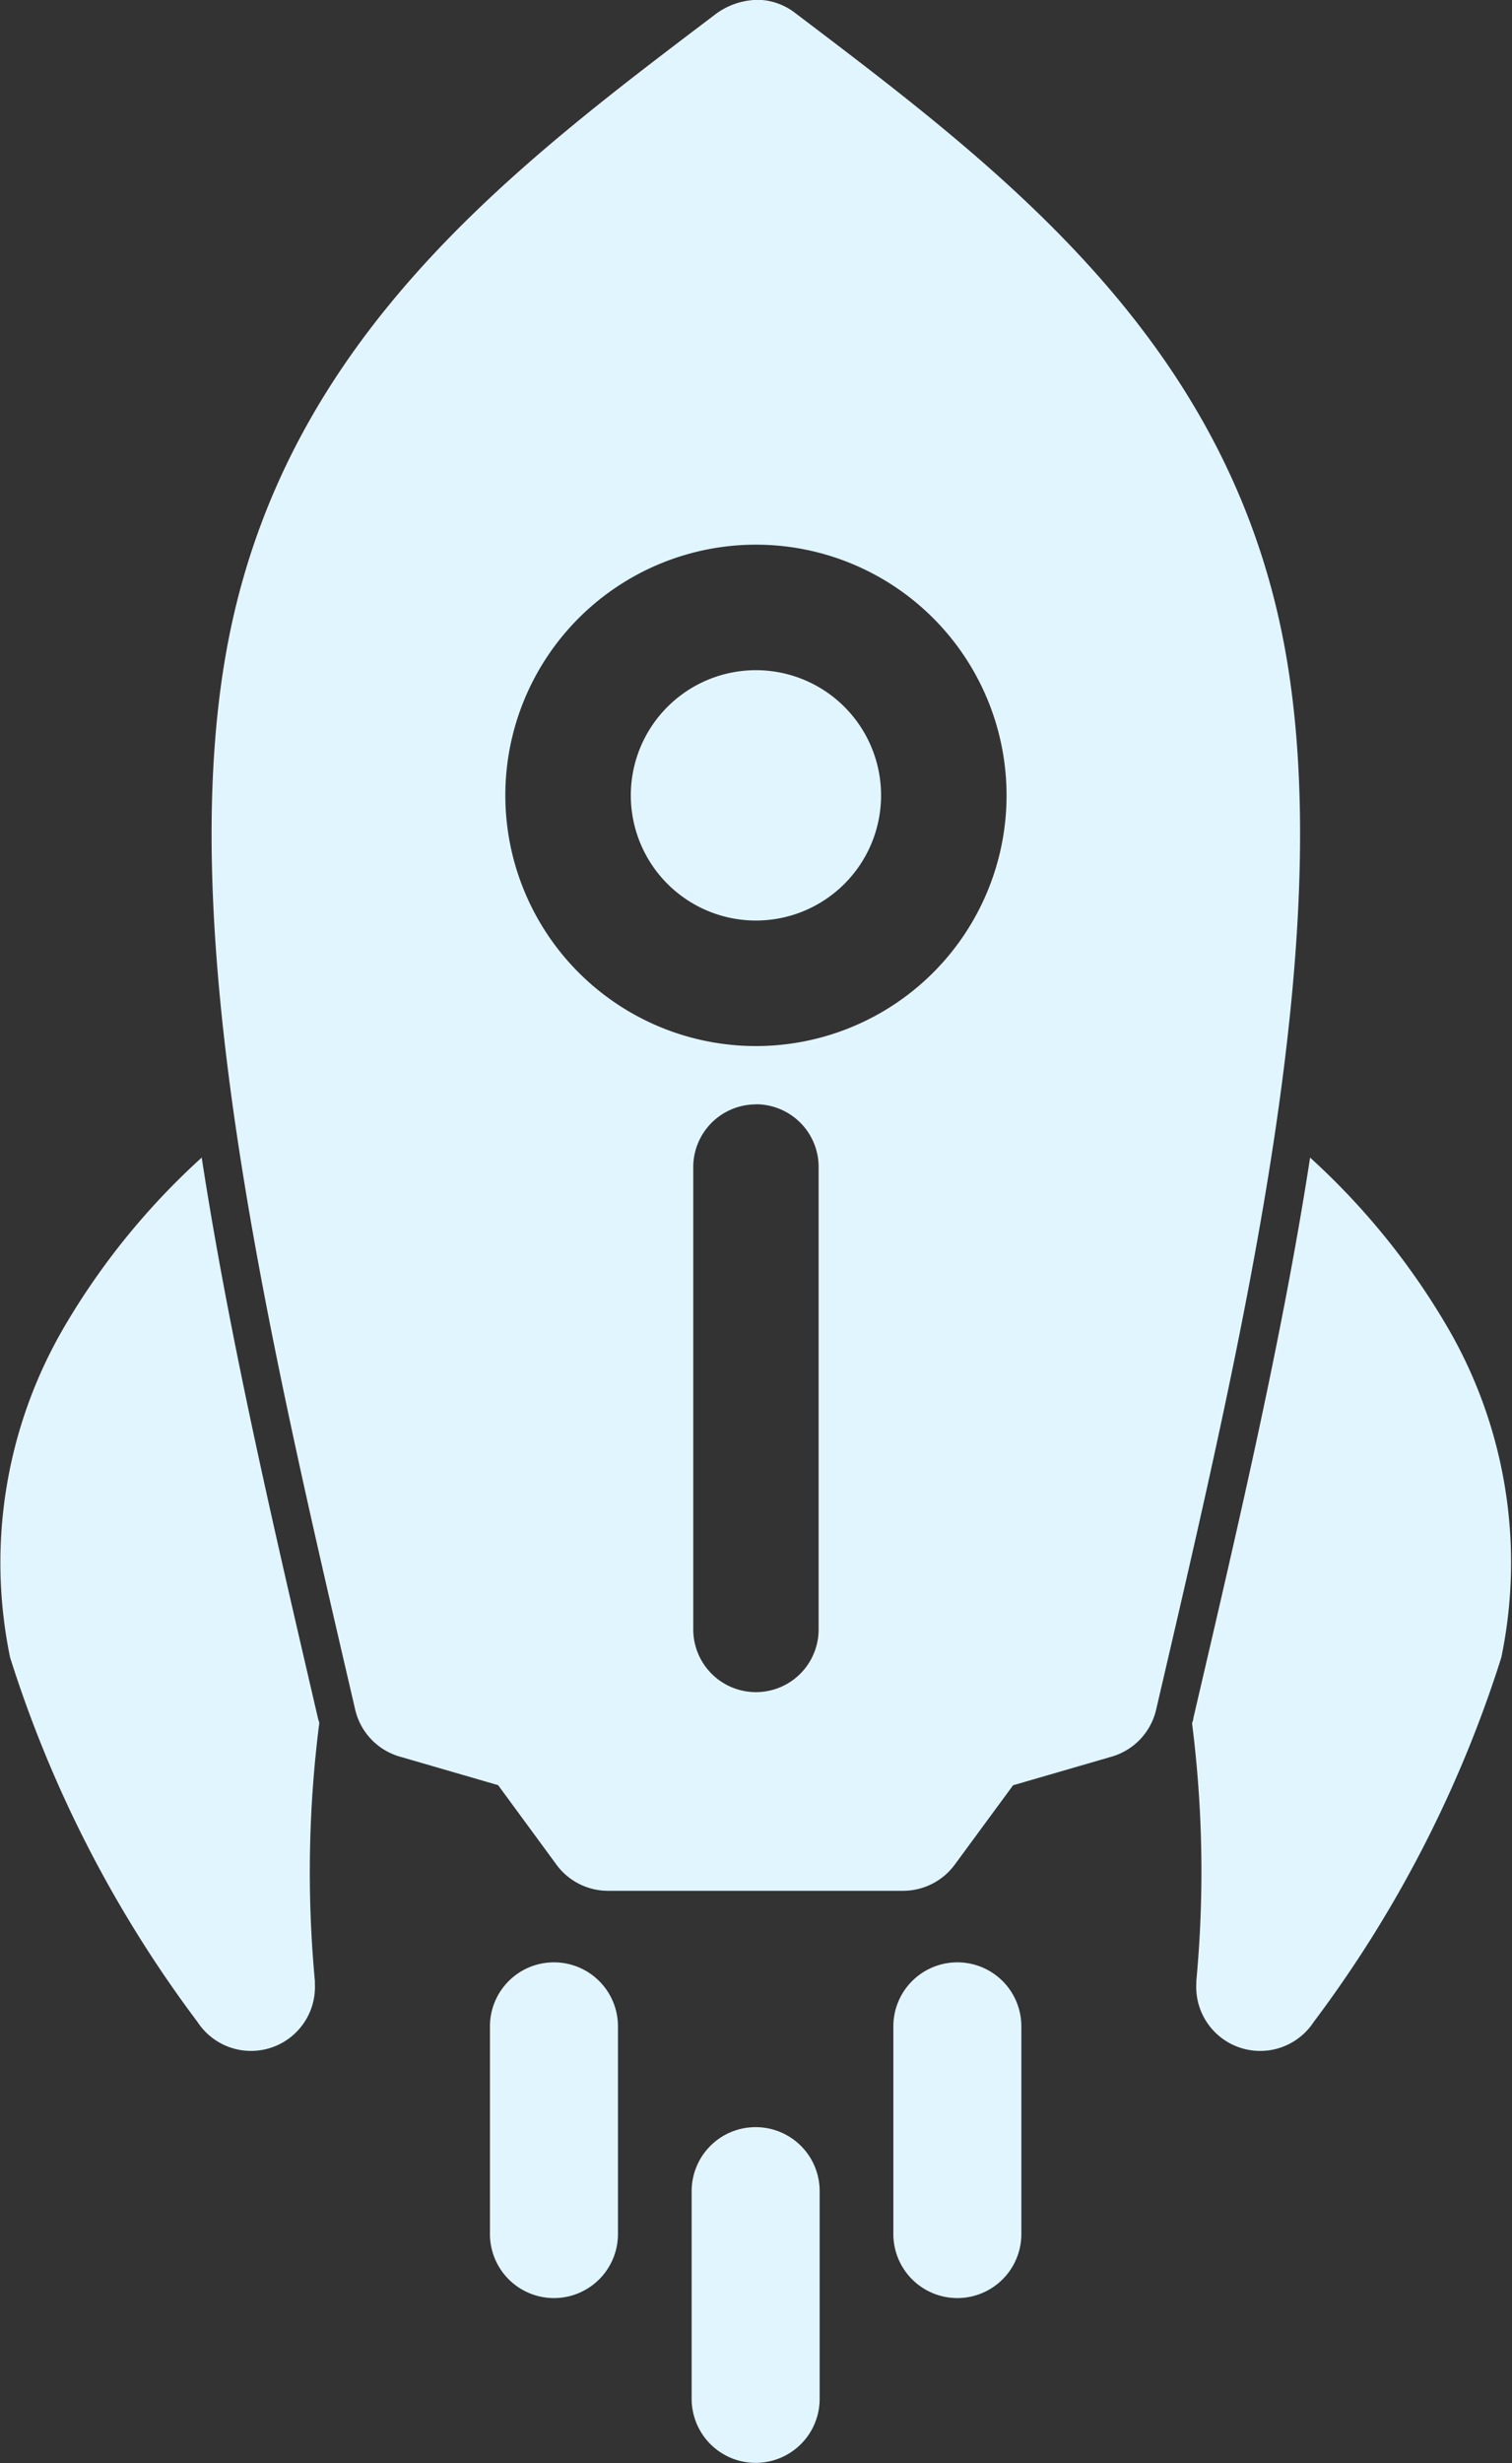 <svg xmlns="http://www.w3.org/2000/svg" width="13.171" height="21.45" viewBox="0 0 13.171 21.45">
  <rect x="0" y="0" width="13.171" height="21.45" fill="#333333" stroke="none"/>
  <path id="Path_17345" data-name="Path 17345" d="M352.921,728.563h0a1.09,1.09,0,1,0,1.09,1.09,1.09,1.09,0,0,0-1.09-1.09Zm0-1.093h0a2.183,2.183,0,1,1-2.183,2.183,2.183,2.183,0,0,1,2.183-2.183Zm0,4.873h0a.546.546,0,0,1,.546.546v4.027a.546.546,0,0,1-1.092,0V732.89a.546.546,0,0,1,.546-.546Zm0-9.617h0a.628.628,0,0,0-.367.136h0c-1.736,1.315-3.675,2.772-4.212,5.359h0c-.522,2.516.312,6.053,1.088,9.393a.557.557,0,0,0,.387.409l.858.249.508.692a.557.557,0,0,0,.449.228h2.572a.559.559,0,0,0,.449-.228l.508-.691.858-.249a.557.557,0,0,0,.388-.409c.777-3.34,1.613-6.876,1.092-9.393h0c-.536-2.588-2.475-4.046-4.21-5.362h0l-.029-.022h0a.547.547,0,0,0-.336-.113Zm-4.83,10.083h0a6.259,6.259,0,0,0-1.194,1.47h0a4.068,4.068,0,0,0-.473,2.881h0a10.591,10.591,0,0,0,1.633,3.175.557.557,0,0,0,1.022-.332v-.025h0a10.233,10.233,0,0,1,.038-2.244h0c0-.015-.008-.029-.011-.044-.118-.509-.239-1.026-.356-1.546h0c-.252-1.117-.489-2.245-.657-3.337Zm9.657,0h0c-.247,1.6-.644,3.277-1.017,4.881,0,.015-.007.029-.011.044h0a10.234,10.234,0,0,1,.037,2.244h0v.024h0a.557.557,0,0,0,1.022.333,10.6,10.6,0,0,0,1.635-3.175h0a4.068,4.068,0,0,0-.472-2.881h0a6.258,6.258,0,0,0-1.193-1.471Zm-6.587,7.006h0a.557.557,0,0,0-.557.557v1.809a.557.557,0,1,0,1.115,0v-1.809a.557.557,0,0,0-.557-.557Zm3.514,0h0a.557.557,0,0,0-.557.557v1.809a.557.557,0,1,0,1.115,0v-1.809a.557.557,0,0,0-.557-.557Zm-1.757,1.435h0a.557.557,0,0,0-.557.557v1.809a.557.557,0,1,0,1.115,0v-1.809a.557.557,0,0,0-.557-.557Z" transform="translate(-346.336 -722.727)" fill="#e1f5ff"/>
</svg>
